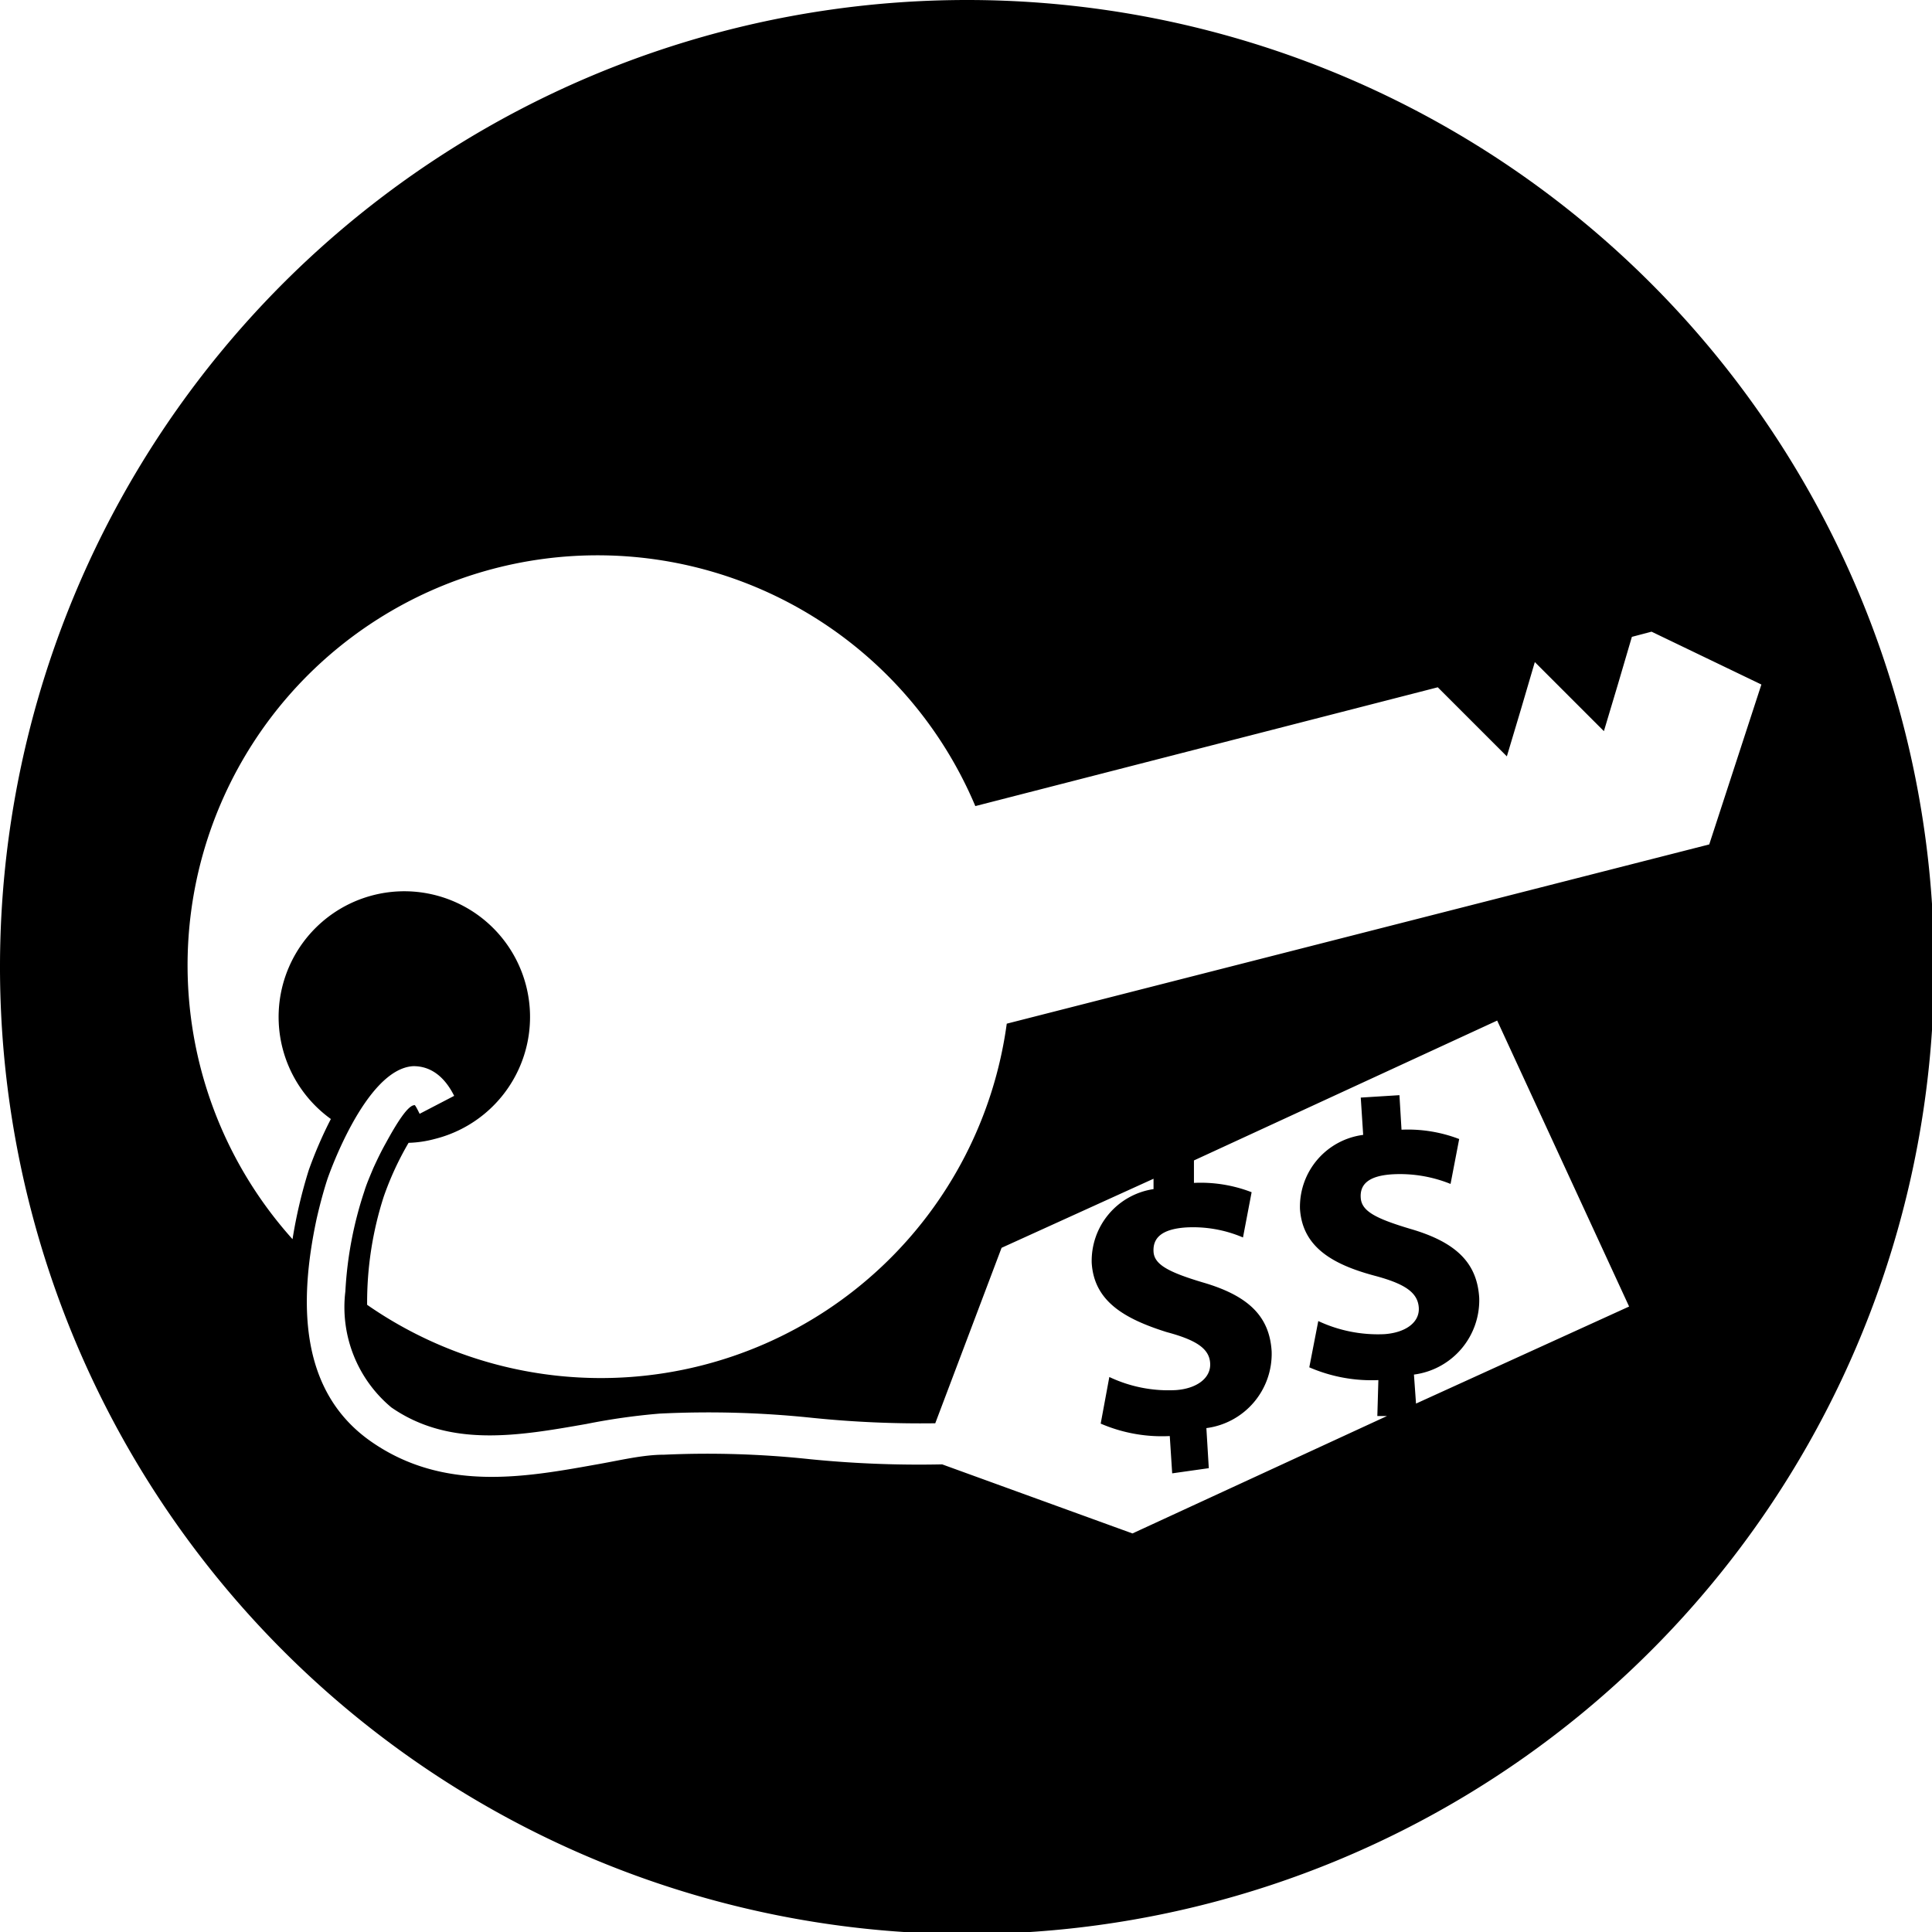 <svg xmlns="http://www.w3.org/2000/svg" viewBox="0 0 55.94 55.94"><title>Asset 261</title><g id="Layer_2" data-name="Layer 2"><g id="Layer_1-2" data-name="Layer 1"><path d="M28,0a28,28,0,1,0,28,28A28,28,0,0,0,28,0ZM41,40.64l-.06-.84a2.17,2.17,0,0,0,1.89-2.22c-.06-1-.65-1.61-2-2-1-.3-1.4-.51-1.43-.89s.2-.65.94-.69a3.92,3.92,0,0,1,1.66.28l.25-1.3a4.15,4.15,0,0,0-1.67-.27l-.06-1-1.12.07.07,1.08A2.1,2.1,0,0,0,37.64,35c.07,1.1.93,1.61,2.17,1.94.86.23,1.24.48,1.27.92s-.4.73-1,.77a4.07,4.07,0,0,1-1.91-.38l-.26,1.34a4.53,4.53,0,0,0,2,.37L39.88,41l.28,0-7.37,3.4-5.51-2a31.78,31.78,0,0,1-3.83-.15,27.85,27.85,0,0,0-4.22-.13c-.63,0-1.3.17-2,.29-2.06.37-4.39.78-6.47-.66s-2.12-4-1.59-6.47v0c.09-.39.19-.77.31-1.14,0,0,1.09-3.2,2.49-3.27.27,0,.79.08,1.18.86l-1,.52C12,31.94,12,32,12,32c-.19,0-.52.53-.83,1.1h0c-.13.23-.25.48-.36.72v0c-.1.24-.2.47-.26.67A11,11,0,0,0,10,37.39a3.78,3.78,0,0,0,1.33,3.36c1.7,1.18,3.71.82,5.65.48a18.62,18.62,0,0,1,2.12-.3,28.69,28.69,0,0,1,4.39.12,30.71,30.71,0,0,0,3.59.16L29,36.13l4.4-2,0,.3a2.1,2.1,0,0,0-1.79,2.14c.07,1.1.93,1.61,2.17,2,.86.23,1.24.48,1.26.91s-.4.73-1,.77a4,4,0,0,1-1.92-.38l-.25,1.35a4.47,4.47,0,0,0,2,.36l.07,1.08L35,42.51l-.07-1.16a2.17,2.17,0,0,0,1.89-2.22c-.06-1-.65-1.61-2-2-1-.3-1.4-.52-1.42-.89s.2-.65.94-.7a3.68,3.68,0,0,1,1.65.29l.25-1.31a4.09,4.09,0,0,0-1.67-.27l0-.65,8.78-4.05,3.82,8.28Zm-11.85-11a11.86,11.86,0,0,1-18.52,8.14,10,10,0,0,1,.48-3.13,8.83,8.83,0,0,1,.72-1.56,3.24,3.24,0,0,0,.75-.11,3.64,3.64,0,1,0-3-.58,12.15,12.15,0,0,0-.64,1.48,14.08,14.08,0,0,0-.47,2A11.87,11.87,0,1,1,28.24,23.34L41.63,19.9l1,1,1,1,.41-1.37.4-1.36h0l1,1,1,1,.41-1.37.4-1.36.57-.15L51,19.82l-1.51,4.63Z"/></g></g></svg>